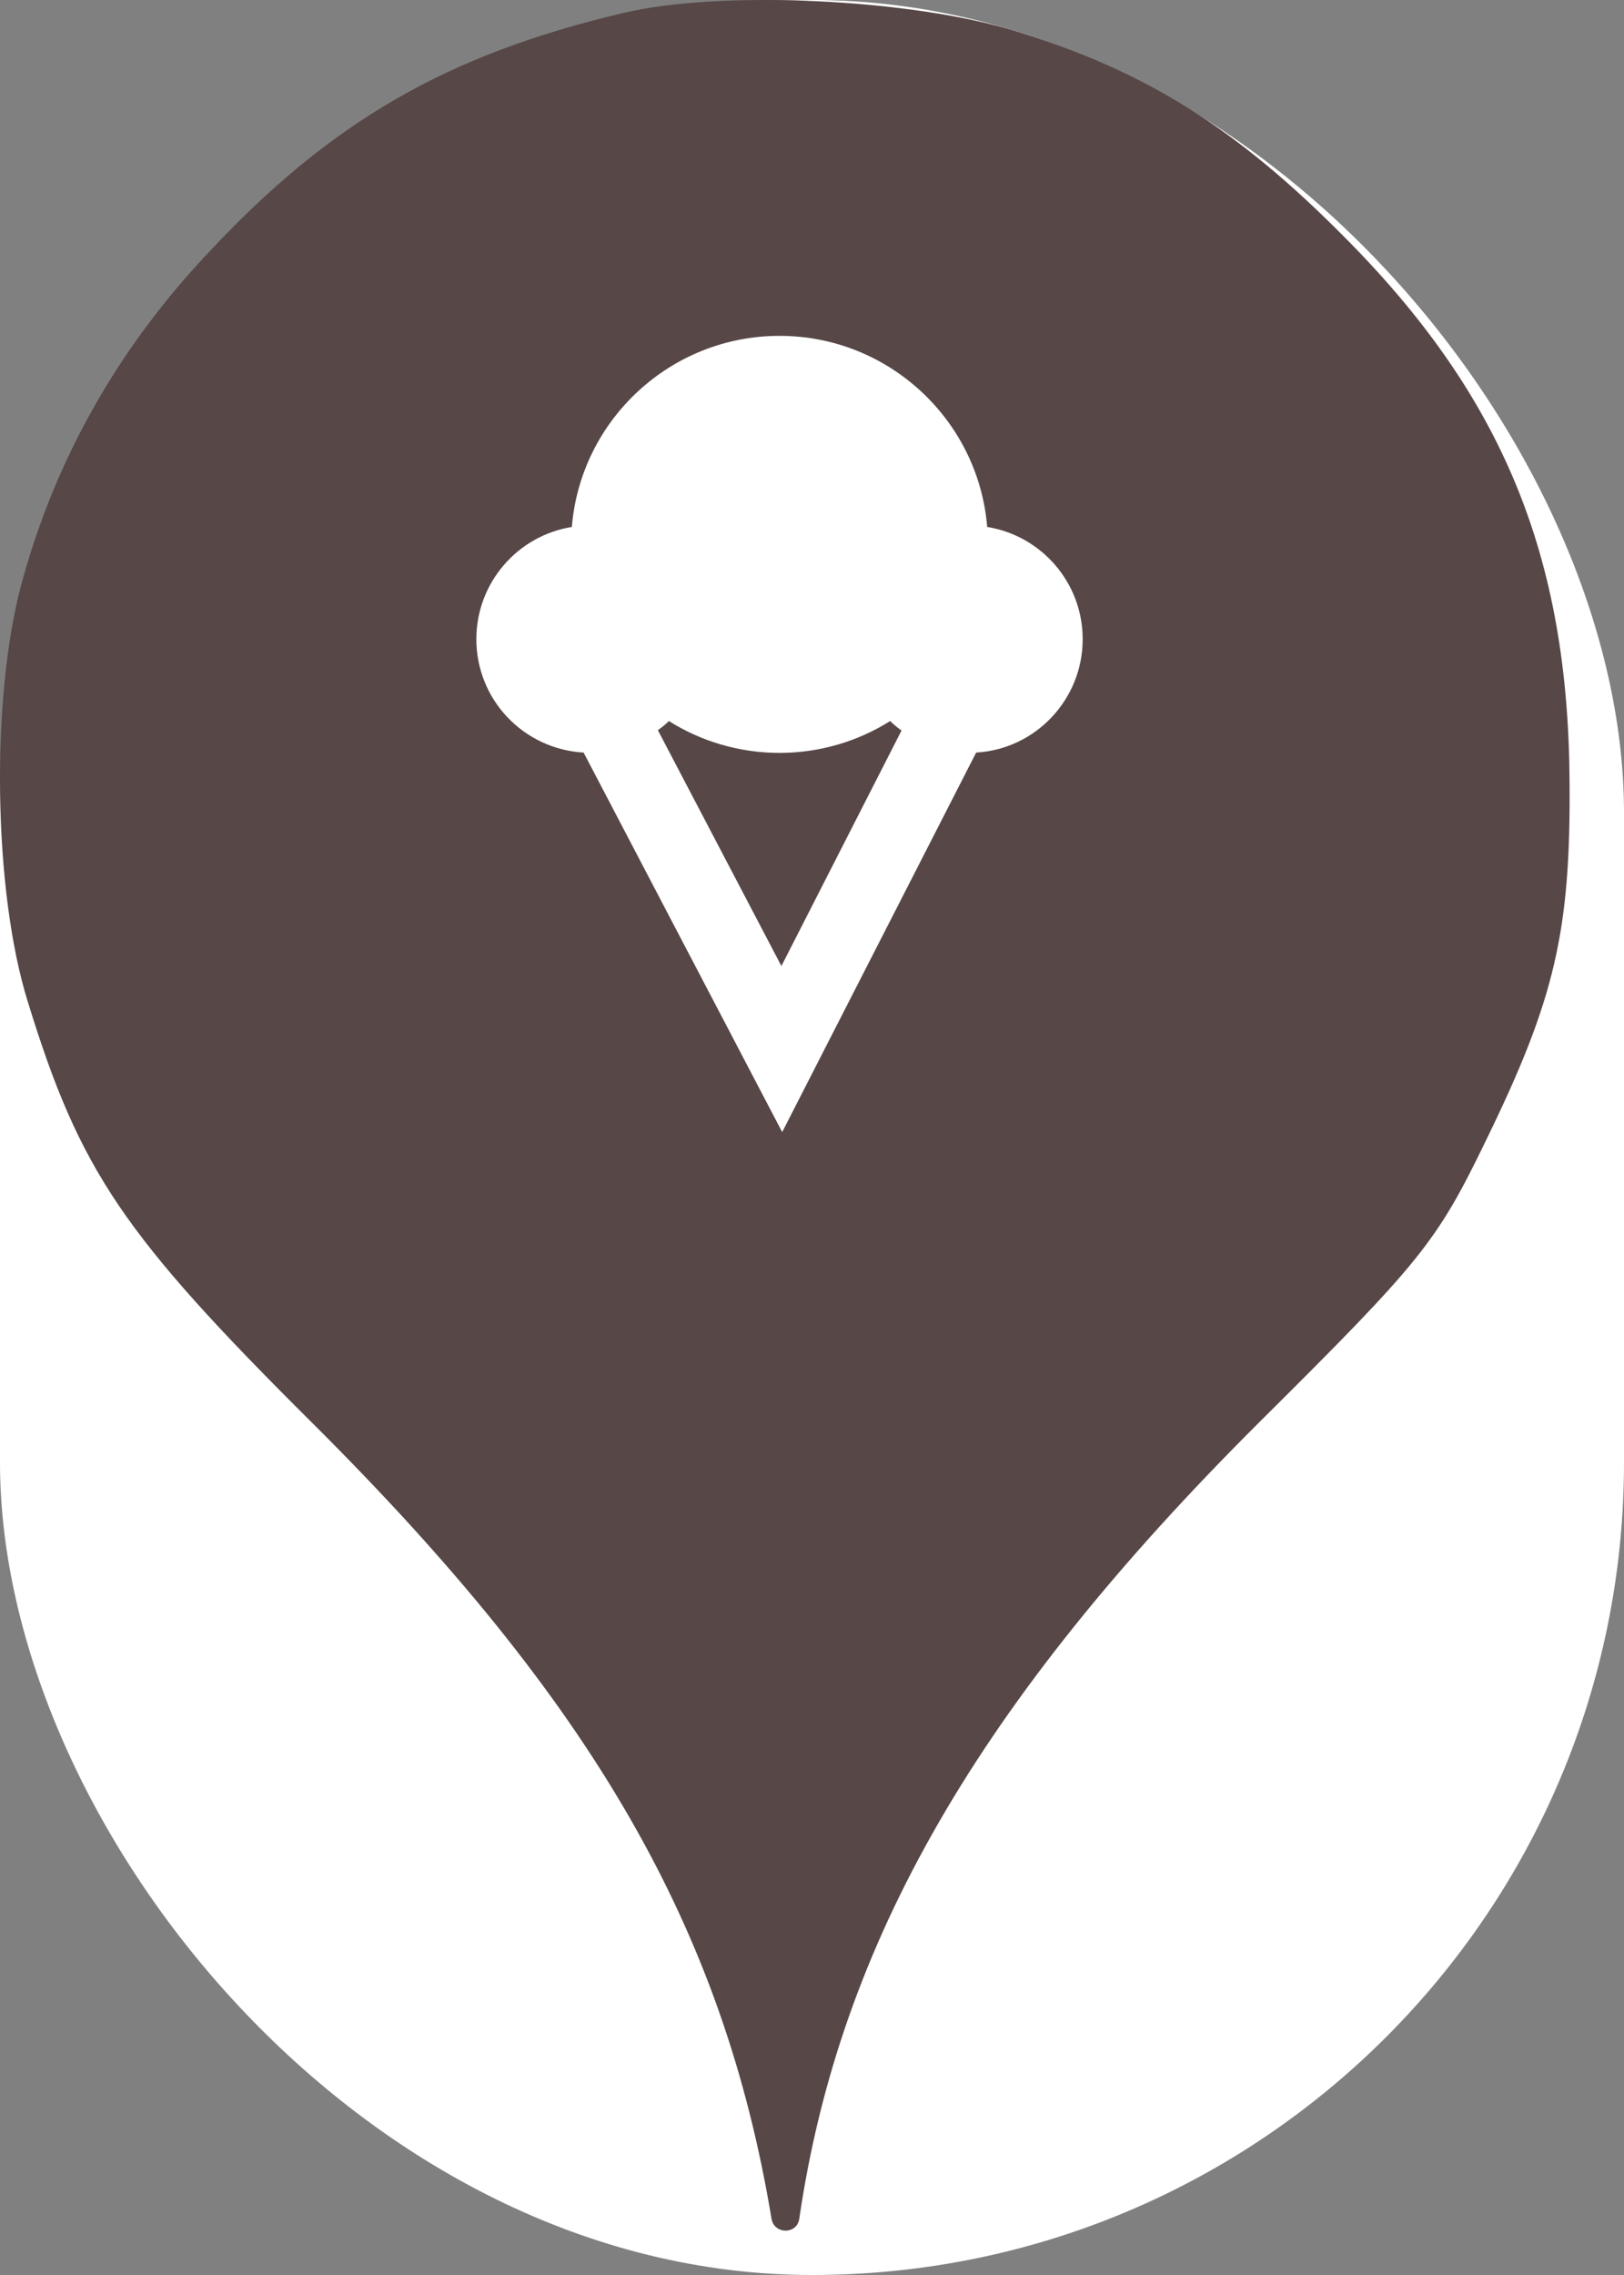 <svg xmlns="http://www.w3.org/2000/svg" viewBox="0 0 25 35" height="35" width="25"><rect x="0" y="0" width="25" height="35" fill="#808080" stroke="none"/><title>ice_cream.svg</title><rect fill="none" x="0" y="0" width="25" height="35"></rect><rect x="0" y="0" width="25" height="35" rx="12.5" ry="12.5" fill="#ffffff"></rect><path fill="#574747" transform="translate(0 0)" d="M3.184 3.913C5.086 1.869 6.882 0.838 9.602 0.198C11.113 -0.158 14.046 -0.016 15.646 0.482C17.655 1.104 19.042 1.975 20.713 3.664C23.131 6.1 24.144 8.553 24.162 12.037C24.18 14.331 23.931 15.38 22.882 17.531C22.117 19.113 21.886 19.398 19.38 21.886C15.06 26.189 12.926 29.886 12.304 34.135C12.27 34.379 11.918 34.378 11.877 34.135C11.131 29.655 9.122 26.189 4.82 21.904C1.886 18.989 1.229 18.011 0.429 15.415C-0.105 13.709 -0.14 10.758 0.322 9.015C0.837 7.095 1.797 5.389 3.184 3.913ZM12.029 14.862L10.127 11.233C10.186 11.193 10.244 11.146 10.297 11.093C10.787 11.402 11.376 11.583 12 11.583C12.624 11.583 13.213 11.402 13.703 11.093C13.756 11.146 13.814 11.193 13.878 11.239L12.029 14.862ZM7.333 9.833C7.333 10.767 8.062 11.525 8.984 11.578L12.041 17.417L15.027 11.578C15.943 11.525 16.667 10.761 16.667 9.833C16.667 8.964 16.031 8.241 15.197 8.107C15.062 6.462 13.68 5.167 12 5.167C10.32 5.167 8.938 6.462 8.803 8.107C7.969 8.241 7.333 8.964 7.333 9.833Z"></path></svg>